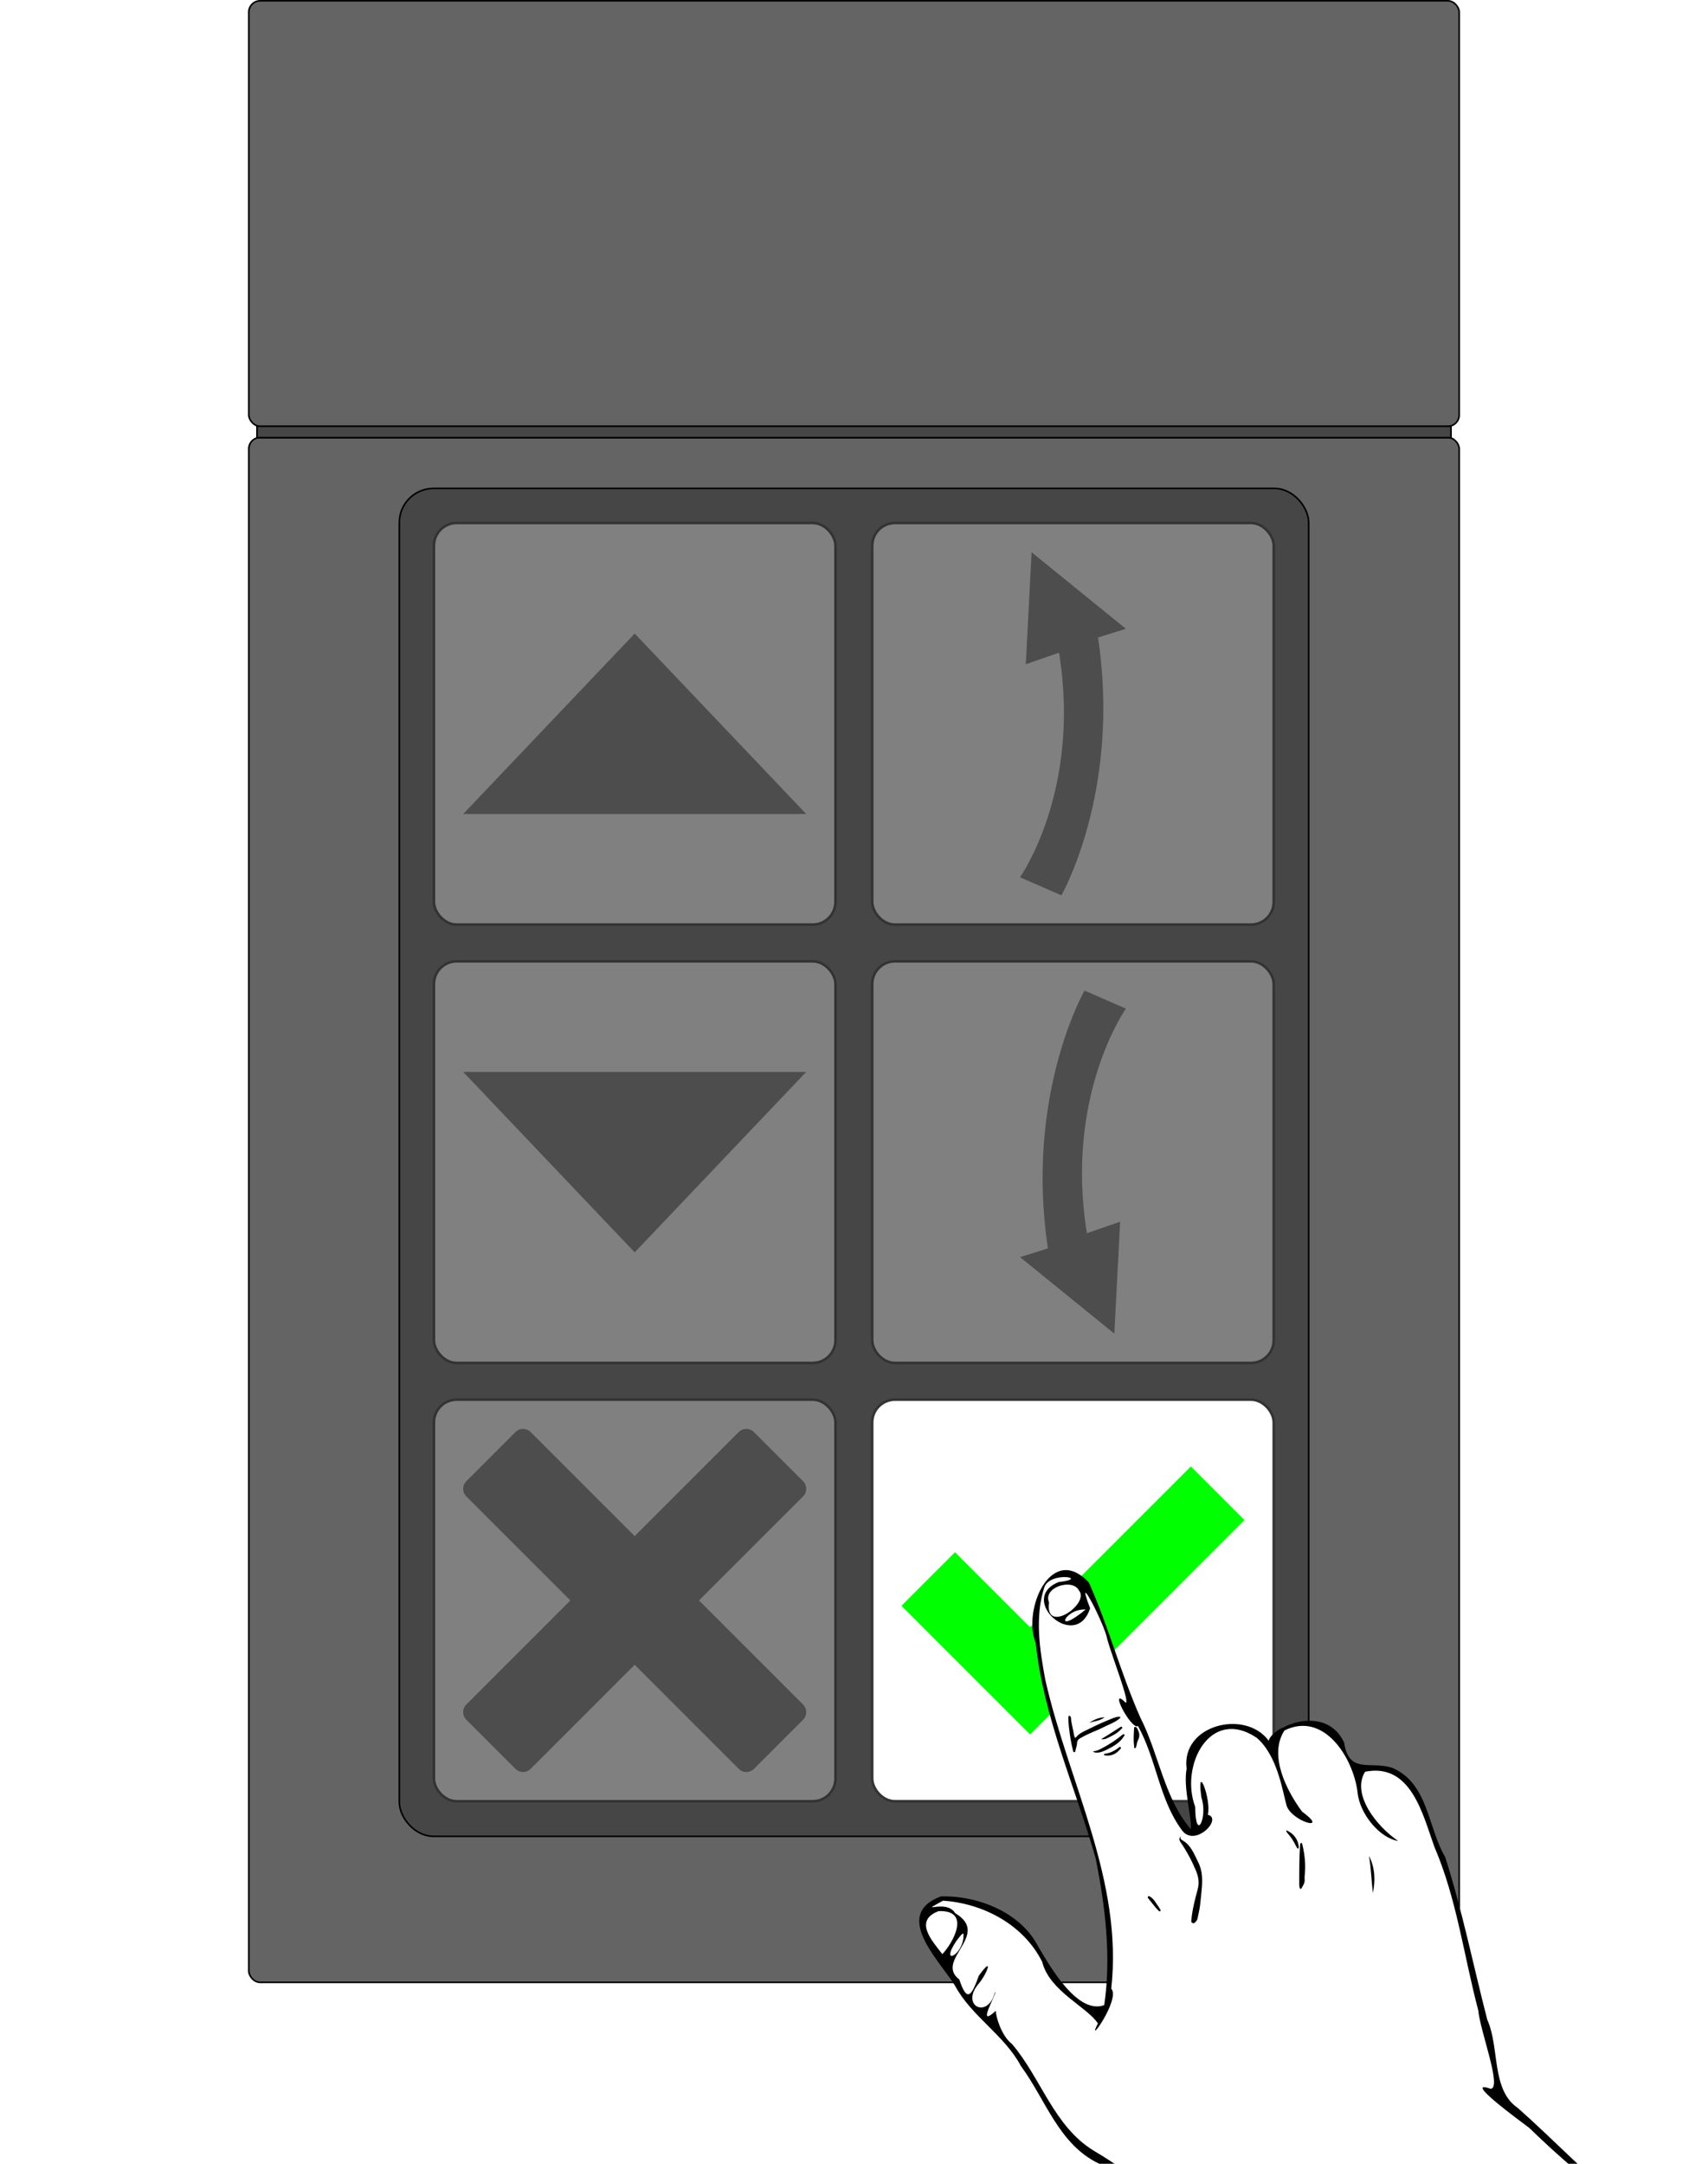 <?xml version="1.0" encoding="UTF-8" standalone="no"?>
<!-- Created with Inkscape (http://www.inkscape.org/) -->

<svg
   xmlns:dc="http://purl.org/dc/elements/1.1/"
   xmlns:cc="http://creativecommons.org/ns#"
   xmlns:rdf="http://www.w3.org/1999/02/22-rdf-syntax-ns#"
   xmlns:svg="http://www.w3.org/2000/svg"
   xmlns="http://www.w3.org/2000/svg"
   xmlns:sodipodi="http://sodipodi.sourceforge.net/DTD/sodipodi-0.dtd"
   xmlns:inkscape="http://www.inkscape.org/namespaces/inkscape"
   width="150mm"
   height="190mm"
   viewBox="0 0 531.496 673.228"
   id="svg8141"
   version="1.1"
   inkscape:version="0.91 r13725"
   sodipodi:docname="keypad_confirm.svg"
   inkscape:export-filename="C:\Users\bogaert-b\apps\nordic\static\app\images\keypad_confirm_big.png"
   inkscape:export-xdpi="84.666672"
   inkscape:export-ydpi="84.666672">
  <defs
     id="defs8143" />
  <sodipodi:namedview
     id="base"
     pagecolor="#ffffff"
     bordercolor="#666666"
     borderopacity="1.0"
     inkscape:pageopacity="0.0"
     inkscape:pageshadow="2"
     inkscape:zoom="1"
     inkscape:cx="167.22854"
     inkscape:cy="333.25124"
     inkscape:document-units="px"
     inkscape:current-layer="layer1"
     showgrid="false"
     inkscape:window-width="1920"
     inkscape:window-height="1018"
     inkscape:window-x="-8"
     inkscape:window-y="-8"
     inkscape:window-maximized="1"
     fit-margin-top="0"
     fit-margin-left="0"
     fit-margin-right="0"
     fit-margin-bottom="0"
     inkscape:showpageshadow="false" />
  <g
     inkscape:label="Laag 1"
     inkscape:groupmode="layer"
     id="layer1"
     transform="translate(-233.705,-200.082)">
    <g
       id="g8149"
       transform="translate(77.171,-56.193)">
      <g
         id="g8144">
        <rect
           style="fill:#646464;fill-opacity:1;stroke:#000000;stroke-width:0.5;stroke-linecap:round;stroke-linejoin:round;stroke-miterlimit:4;stroke-dasharray:none;stroke-opacity:1"
           id="rect12621-4"
           width="376.654"
           height="132.389"
           x="233.955"
           y="256.524"
           rx="3.543"
           ry="3.543" />
        <rect
           style="fill:#646464;fill-opacity:1;stroke:#000000;stroke-width:0.5;stroke-linecap:round;stroke-linejoin:round;stroke-miterlimit:4;stroke-dasharray:none;stroke-opacity:1"
           id="rect12621"
           width="376.654"
           height="480.67"
           x="233.955"
           y="392.39"
           rx="3.543"
           ry="3.543" />
        <rect
           style="fill:#464646;fill-opacity:1;stroke:#000000;stroke-width:0.5;stroke-linecap:round;stroke-linejoin:round;stroke-miterlimit:4;stroke-dasharray:none;stroke-opacity:1"
           id="rect8110"
           width="371.547"
           height="3.543"
           x="236.508"
           y="388.911" />
      </g>
      <g
         transform="translate(0,9.929)"
         id="g8086">
        <rect
           style="fill:#464646;fill-opacity:1;stroke:#000000;stroke-width:0.5;stroke-linecap:round;stroke-linejoin:round;stroke-miterlimit:4;stroke-dasharray:none;stroke-opacity:1"
           id="rect12710"
           width="282.965"
           height="419.382"
           x="280.799"
           y="398.311"
           rx="10.63"
           ry="10.63" />
        <g
           id="g12712">
          <g
             transform="matrix(1.076,0,0,1.076,223.677,323.379)"
             id="g4239">
            <rect
               style="fill:#808080;fill-opacity:1;stroke:#333333;stroke-width:0.743;stroke-miterlimit:4;stroke-dasharray:none;stroke-opacity:1"
               id="rect4771"
               width="116.129"
               height="116.129"
               x="63.09"
               y="79.637"
               ry="6.584"
               rx="6.584" />
            <path
               id="path4707"
               d="M 71.548,163.793 121.154,111.61 170.761,163.793 Z"
               inkscape:connector-curvature="0"
               style="fill:#4d4d4d;stroke:none" />
          </g>
          <g
             transform="matrix(1.076,0,0,1.076,219.888,323.379)"
             id="g4243">
            <rect
               rx="6.584"
               ry="6.584"
               y="79.637"
               x="193.359"
               height="116.129"
               width="116.129"
               id="rect4889"
               style="fill:#808080;fill-opacity:1;stroke:#333333;stroke-width:0.743;stroke-miterlimit:4;stroke-dasharray:none;stroke-opacity:1" />
            <path
               id="path4729"
               d="m 248.083,187.308 c 0,0 17.271,-30.139 10.587,-74.565 l 8.061,-2.508 -27.275,-22.139 -1.671,32.375 9.609,-3.32 c 6.474,39.892 -11.28,64.935 -11.28,64.935 l 11.968,5.223 z"
               inkscape:connector-curvature="0"
               style="fill:#4d4d4d;stroke:none" />
          </g>
          <g
             transform="matrix(1.076,0,0,1.076,223.677,318.503)"
             id="g4247">
            <rect
               rx="6.584"
               ry="6.584"
               y="210.917"
               x="63.09"
               height="116.129"
               width="116.129"
               id="rect4891"
               style="fill:#808080;fill-opacity:1;stroke:#333333;stroke-width:0.743;stroke-miterlimit:4;stroke-dasharray:none;stroke-opacity:1" />
            <path
               id="path4696"
               d="M 170.761,242.89 121.154,295.073 71.548,242.89 Z"
               inkscape:connector-curvature="0"
               style="fill:#4d4d4d;stroke:none" />
          </g>
          <g
             transform="matrix(1.076,0,0,1.076,219.888,318.503)"
             id="g4251">
            <rect
               style="fill:#808080;fill-opacity:1;stroke:#333333;stroke-width:0.743;stroke-miterlimit:4;stroke-dasharray:none;stroke-opacity:1"
               id="rect4893"
               width="116.129"
               height="116.129"
               x="193.359"
               y="210.917"
               ry="6.584"
               rx="6.584" />
            <path
               id="path4740"
               d="m 254.764,219.375 c 0,0 -17.271,30.139 -10.587,74.565 l -8.061,2.508 27.275,22.139 1.671,-32.375 -9.609,3.32 c -6.474,-39.892 11.28,-64.935 11.28,-64.935 l -11.968,-5.223 z"
               inkscape:connector-curvature="0"
               style="fill:#4d4d4d;stroke:none" />
          </g>
          <g
             transform="matrix(1.076,0,0,1.076,223.677,313.128)"
             id="g4255">
            <rect
               style="fill:#808080;fill-opacity:1;stroke:#333333;stroke-width:0.743;stroke-miterlimit:4;stroke-dasharray:none;stroke-opacity:1"
               id="rect4895"
               width="116.129"
               height="116.129"
               x="63.09"
               y="342.66"
               ry="6.584"
               rx="6.584" />
            <path
               id="path4762"
               d="m 169.854,430.823 c 0,0 0,0 0,0 l -30.098,-30.098 30.098,-30.098 c 0,0 0,0 0,0 0.326,-0.326 0.558,-0.704 0.71,-1.107 0.412,-1.104 0.177,-2.39 -0.71,-3.277 l -14.218,-14.218 c -0.887,-0.887 -2.176,-1.119 -3.277,-0.71 -0.403,0.149 -0.781,0.384 -1.107,0.707 0,0 0,0 0,0 L 121.154,382.12 91.057,352.022 c 0,0 0,0 0,0 -0.326,-0.322 -0.704,-0.558 -1.107,-0.707 -1.104,-0.412 -2.39,-0.177 -3.277,0.71 l -14.218,14.218 c -0.887,0.887 -1.119,2.176 -0.71,3.277 0.152,0.403 0.384,0.781 0.71,1.107 0,0 0,0 0,0 l 30.098,30.098 -30.098,30.098 c 0,0 0,0 0,0 -0.322,0.326 -0.558,0.704 -0.71,1.107 -0.412,1.101 -0.177,2.39 0.71,3.277 l 14.218,14.218 c 0.887,0.887 2.176,1.119 3.277,0.71 0.403,-0.152 0.781,-0.384 1.107,-0.71 0,0 0,0 0,0 l 30.098,-30.098 30.098,30.098 c 0,0 0,0 0,0 0.326,0.326 0.704,0.558 1.107,0.71 1.104,0.412 2.39,0.177 3.277,-0.71 l 14.218,-14.218 c 0.887,-0.887 1.122,-2.176 0.71,-3.277 -0.152,-0.403 -0.384,-0.781 -0.71,-1.107 z"
               inkscape:connector-curvature="0"
               style="fill:#4d4d4d;stroke:none" />
          </g>
          <g
             transform="matrix(1.076,0,0,1.076,219.888,313.128)"
             id="g4259">
            <rect
               rx="6.584"
               ry="6.584"
               y="342.66"
               x="193.359"
               height="116.129"
               width="116.129"
               id="rect4897"
               style="fill:#ffffff;fill-opacity:1;stroke:#333333;stroke-width:0.743;stroke-miterlimit:4;stroke-dasharray:none;stroke-opacity:1" />
            <path
               id="path4751"
               d="m 285.528,361.97 -46.506,46.506 -21.703,-21.703 -15.502,15.502 37.205,37.205 62.008,-62.008 z"
               inkscape:connector-curvature="0"
               style="fill:#00ff00;fill-opacity:1;stroke:none" />
          </g>
        </g>
      </g>
    </g>
    <g
       id="g4585"
       transform="matrix(1.805,0,0,1.805,1256.77,360.999)">
      <path
         style="fill:#ffffff;fill-opacity:1;fill-rule:evenodd;stroke:none;stroke-width:5.821px;stroke-linecap:butt;stroke-linejoin:miter;stroke-opacity:1"
         d="m -340.69,307.655 54,-15.932 -21.403,-18.99 -6.544,-28.68 -2.817,-11.26 -2.122,-4.529 -2.02,-5.966 -1.532,-3.055 -2.586,-2.562 -3.108,-1.029 -2.047,-0.302 -2.367,0.892 -1.985,-4.394 -2.383,-2.495 -3.218,-1.489 -3.062,0.042 -1.718,0.672 -1.078,1.36 -0.719,2.686 -0.939,-0.903 -2.6,-2.467 -2.55,-0.584 -3.184,-0.053 -2.907,1.301 -1.627,2.677 -0.458,3.457 0.079,5.175 1.015,5.401 -1.233,0.101 -2.124,-2.131 -5.448,-14.621 -3.631,-8.587 -3.668,-10.7 -2.727,-6.586 -3.425,-2.233 -1.801,0.158 -1.485,1.091 -1.36,1.863 -0.567,3.268 0.21,7.167 1.351,7.866 2.435,7.861 2.998,9.389 2.021,6.101 0.936,3.166 1.411,6.036 0.574,3.832 0.418,5.242 0.142,4.159 -0.067,3.008 -0.283,3.172 -0.504,2.252 -0.567,0.463 -3.123,-1.34 -3.32,-2.857 -3.766,-5.51 -2.744,-4.363 -4.907,-3.405 -5.131,-1.927 -3.607,-0.633 -1.963,0.348 -1.201,0.995 -0.955,1.454 -0.384,1.804 0.305,1.57 1.568,2.093 3.302,4.808 2.171,3.607 1.201,1.81 1.905,1.752 2.503,2.183 4.499,5.805 2.567,4.242 4.11,6.66 3.528,3.872 5.966,3.86 4.621,3.095 7.585,5.167 4.807,2.308 3.936,1.336 2.659,0.638 5.239,4.785 z"
         id="path6521"
         inkscape:connector-curvature="0" />
      <path
         inkscape:connector-curvature="0"
         id="path176-6"
         d="m -380.782,185.017 c 1.96,2.282 -5.94,7.689 -5.156,2.062 -1.128,-2.669 4.106,-4.225 5.156,-2.062 z m 1.157,3.271 c -5.664,4.676 -3.668,-0.21 -4e-5,5e-5 m -25.351,51.993 c 5.742,-0.226 2.369,5.635 0.638,7.41 -1.732,-2.24 -5.004,-5.784 -0.638,-7.41 z m 4.286,4.212 c -0.02,3.423 -4.169,5.349 -1.257,0.971 0.111,-0.093 1.411,-2.073 1.257,-0.971 m 114.074,46.592 c -6.504,-5.228 -12.255,-11.336 -18.493,-16.859 -4.65,-3.151 -3.106,-10.383 -5.281,-15.226 -2.415,-9.34 -4.314,-18.877 -7.259,-28.042 -3.033,-5.128 -2.877,-12.729 -9.156,-15.387 -3.752,-1.222 -7.423,1.175 -8.266,-4.342 -3.176,-6.8 -12.425,-2.793 -13.006,-0.315 -3.963,-5.466 -15.127,-2.818 -14.146,4.829 -0.613,3.197 0.886,8.27 0.73,10.418 -4.605,-5.376 -5.512,-12.965 -8.697,-19.22 -3.377,-7.598 -5.488,-15.708 -8.881,-23.287 -6.504,-6.995 -11.515,4.776 -9.161,10.408 1.336,12.844 6.796,24.749 10.309,37.056 1.677,8.292 2.728,16.958 1.494,25.368 -4.535,1.627 -9.106,-6.253 -11.396,-10.127 -2.997,-5.877 -10.408,-8.788 -16.764,-8.618 -8.464,3.17 -0.259,11.014 2.443,15.41 2.869,5.308 8.486,8.456 11.368,13.85 4.266,5.774 6.507,13.507 13.456,16.808 8.63,4.434 15.53,12.393 25.448,14.056 4.566,1.381 7.906,9.083 11.501,9.253 -4.051,-5.143 -8.971,-9.917 -14.567,-13.393 -1.787,0.557 3.081,3.262 -0.845,1.714 -8.315,-3.149 -14.875,-9.435 -22.479,-13.879 -6.868,-4.215 -9.058,-12.504 -14.067,-18.382 -1.891,-1.43 -2.814,-4.919 -2.793,-5.717 -3.63,3.367 0.43,-3.423 -0.152,-3.181 -1.191,4.67 -5.925,2.349 -2.907,-1.355 1.519,-1.712 2.834,-5.234 0.148,-1.533 -1.222,3.34 -2.003,4.87 -3.381,0.667 -4.367,-3.349 5.581,-7.673 -0.696,-11.416 -1.593,-2.621 -6.756,0.424 -2.118,-2.162 6.934,0.448 13.935,4.156 17.11,10.561 1.264,5.036 7.737,7.739 9.601,10.596 -2.232,4.365 3.976,-4.172 2.3,-5.998 2.088,-18.611 -7.372,-35.553 -11.363,-53.202 -0.974,-5.225 -1.837,-10.795 -0.186,-15.956 1.003,-2.892 8.06,-1.549 2.48,-0.926 -7.199,2.914 2.962,12.139 5.426,4.518 -2.832,-7.422 2.551,2.743 2.986,5.44 0.841,3.001 3.921,10.834 3.149,10.841 -3.11,-3.095 0.943,4.74 2.119,4.021 3.157,5.651 3.653,12.574 7.462,17.798 2.195,3.4 7.245,-1.862 4.583,-2.5 0.648,-2.683 -2.019,-9.394 -1.105,-2.957 1.137,3.358 -1.022,7.923 -1.079,1.579 -2.662,-7.078 2.553,-17.302 10.607,-11.895 3.564,3.069 4.417,9.05 5.17,11.759 1.034,2.774 7.492,4.481 2.658,0.974 -2.646,-3.554 -5.828,-9.705 -3.049,-13.993 6.835,-3.387 11.875,4.748 12.607,10.649 0.349,3.801 3.917,7.946 6.991,8.388 -3.67,-2.465 -8.106,-8.043 -5.691,-11.924 7.913,-1.574 9.923,7.338 11.934,12.917 3.86,8.963 5.085,18.785 7.568,28.182 0.348,3.719 4.16,13.453 2.134,13.553 -5.001,-1.796 5.066,5.525 6.666,6.743 5.156,5.028 10.704,9.659 16.303,14.157 0.414,0.088 0.566,-0.537 0.232,-0.72"
         style="fill:#000000;fill-opacity:1;fill-rule:evenodd;stroke:none;stroke-width:0.582;stroke-miterlimit:4;stroke-dasharray:none;stroke-opacity:1" />
      <g
         style="fill:#000000;fill-opacity:1"
         id="g182-3"
         transform="matrix(0.221,-0.075,-0.075,-0.221,-363.249,227.344)">
        <path
           d="m 0,0 c -1.139,-1.21 -0.627,-2.424 0.155,-3.289 4.986,-5.505 4.964,-12.505 5.911,-19.226 1.051,-7.455 -1.425,-14.15 -4.436,-20.733 -1.329,-2.909 -2.639,-5.827 -3.988,-8.728 -1.58,-3.394 -3.562,-6.568 -5.465,-9.784 -0.554,-0.935 -1.517,-1.489 -2.464,-2.009 -0.768,-0.422 -1.487,-0.382 -2.139,0.205 -0.645,0.581 -0.503,1.242 -0.191,1.951 1.795,4.091 3.975,7.979 6.312,11.775 1.869,3.035 3.854,6.001 5.829,8.969 2.674,4.018 3.276,8.576 2.952,13.17 -0.569,8.068 -1.894,16.038 -4.115,23.843 C -2.083,-2.294 -1.461,-0.939 0,0"
           style="fill:#000000;fill-opacity:1;fill-rule:evenodd;stroke:none"
           id="path184-7"
           inkscape:connector-curvature="0" />
      </g>
      <g
         style="fill:#000000;fill-opacity:1"
         id="g186-1"
         transform="matrix(0.221,-0.075,-0.075,-0.221,-377.408,208.986)">
        <path
           d="m 0,0 c -4.815,-0.363 -10.037,-0.666 -15.179,-1.763 -1.459,-0.311 -2.518,-1.059 -2.937,-2.295 -0.612,-1.802 -1.853,-3.173 -2.761,-4.764 -0.31,-0.543 -0.651,-1.547 -1.518,-1.208 -0.801,0.314 -0.463,1.269 -0.407,1.924 0.498,5.69 1.4,11.317 2.697,16.882 0.54,2.317 1.015,4.65 1.895,6.872 0.165,0.421 0.191,1.061 0.846,0.93 0.568,-0.115 0.868,-0.604 0.903,-1.195 0.014,-0.233 -0.007,-0.479 -0.067,-0.704 -1.094,-4.098 -1.136,-8.356 -1.899,-12.504 -0.085,-0.463 -0.054,-0.946 -0.096,-1.418 -0.1,-1.096 0.489,-1.116 1.186,-0.681 3.533,2.208 7.585,2.154 11.503,2.737 6.298,0.935 12.631,1.444 18.986,1.746 1.37,0.066 2.738,0.052 4.066,-0.376 0.402,-0.13 0.833,-0.231 0.861,-0.76 C 18.111,2.826 17.608,2.888 17.237,2.729 14.179,1.416 10.9,1.283 7.667,0.902 5.244,0.617 2.821,0.332 0,0"
           style="fill:#000000;fill-opacity:1;fill-rule:evenodd;stroke:none"
           id="path188-9"
           inkscape:connector-curvature="0" />
      </g>
      <g
         style="fill:#000000;fill-opacity:1"
         id="g190-0"
         transform="matrix(0.221,-0.075,-0.075,-0.221,-342.228,228.979)">
        <path
           d="m 0,0 c -0.691,-6.652 -2.098,-13.128 -4.712,-19.313 -0.694,-1.645 -1.516,-3.269 -1.938,-4.986 -0.614,-2.493 -2.595,-3.748 -4.256,-5.309 -0.658,-0.619 -1.157,-0.229 -1.159,0.542 -0.004,0.76 0.116,1.556 0.358,2.277 3.102,9.189 6.216,18.374 9.894,27.355 0.044,0.11 0.081,0.224 0.116,0.338 0.212,0.673 0.76,1.388 1.3,1.294 C 0.427,2.055 0.015,1.139 0.043,0.533 0.052,0.356 0.016,0.178 0,0"
           style="fill:#000000;fill-opacity:1;fill-rule:evenodd;stroke:none"
           id="path192-6"
           inkscape:connector-curvature="0" />
      </g>
      <g
         style="fill:#000000;fill-opacity:1"
         id="g198-8"
         transform="matrix(0.221,-0.075,-0.075,-0.221,-378.379,212.736)">
        <path
           d="m 0,0 c 2.972,-0.796 5.504,-0.241 8.042,0.174 5.274,0.863 10.427,2.193 15.45,4.023 0.279,0.102 0.549,0.252 0.837,0.3 0.545,0.089 1.24,0.554 1.592,-0.169 C 26.275,3.602 25.533,3.365 25.076,3.004 20.806,-0.36 15.706,-1.374 10.524,-2.062 7.654,-2.442 4.743,-2.808 1.917,-1.644 1.257,-1.373 0.638,-1.144 0,0"
           style="fill:#000000;fill-opacity:1;fill-rule:evenodd;stroke:none"
           id="path200-2"
           inkscape:connector-curvature="0" />
      </g>
      <g
         style="fill:#000000;fill-opacity:1"
         id="g206-3"
         transform="matrix(0.221,-0.075,-0.075,-0.221,-330.776,230.76)">
        <path
           d="M 0,0 C 1.41,-9.953 -1.343,-18.651 -6.105,-26.873 -4.262,-17.959 -1.508,-9.261 0,0"
           style="fill:#000000;fill-opacity:1;fill-rule:evenodd;stroke:none"
           id="path208-3"
           inkscape:connector-curvature="0" />
      </g>
      <g
         style="fill:#000000;fill-opacity:1"
         id="g210-7"
         transform="matrix(0.221,-0.075,-0.075,-0.221,-370.582,209.141)">
        <path
           d="m 0,0 c 0.396,-2.738 -0.525,-5 -2.521,-6.881 -1.099,-1.036 -1.622,-2.483 -2.494,-3.681 -0.359,-0.492 -0.708,-1.357 -1.468,-1.028 -0.794,0.343 -0.107,1.042 -0.014,1.561 0.753,4.182 2.405,8.072 3.979,11.983 0.221,0.549 0.336,1.472 1.213,1.295 0.764,-0.153 1.021,-0.95 1.176,-1.651 C -0.016,1.081 -0.038,0.534 0,0"
           style="fill:#000000;fill-opacity:1;fill-rule:evenodd;stroke:none"
           id="path212-9"
           inkscape:connector-curvature="0" />
      </g>
      <g
         style="fill:#000000;fill-opacity:1"
         id="g214-9"
         transform="matrix(0.221,-0.075,-0.075,-0.221,-345.045,226.345)">
        <path
           d="m 0,0 c 4.568,-3.904 6.236,-9.647 4.681,-14.918 -0.089,-0.302 -0.199,-0.593 -0.527,-0.643 -0.427,-0.065 -0.669,0.251 -0.758,0.6 -0.164,0.631 -0.294,1.276 -0.369,1.923 C 2.604,-9.352 1.715,-5.792 0.231,-2.385 -0.074,-1.682 -0.35,-0.979 0,0"
           style="fill:#000000;fill-opacity:1;fill-rule:evenodd;stroke:none"
           id="path216-3"
           inkscape:connector-curvature="0" />
      </g>
      <g
         style="fill:#000000;fill-opacity:1"
         id="g218-2"
         transform="matrix(0.221,-0.075,-0.075,-0.221,-376.963,210.637)">
        <path
           d="m 0,0 c 2.04,0.451 3.759,0.802 5.464,1.212 3.515,0.845 7.03,1.698 10.53,2.604 0.634,0.165 1.225,0.369 1.5,-0.353 C 17.811,2.635 17.029,2.604 16.524,2.321 12.643,0.139 8.35,-0.342 4.042,-0.792 2.725,-0.929 1.499,-0.717 0,0"
           style="fill:#000000;fill-opacity:1;fill-rule:evenodd;stroke:none"
           id="path220-5"
           inkscape:connector-curvature="0" />
      </g>
      <g
         style="fill:#000000;fill-opacity:1"
         id="g222-1"
         transform="matrix(0.221,-0.075,-0.075,-0.221,-366.729,240.066)">
        <path
           d="m 0,0 c 0.018,-0.274 -0.022,-0.637 -0.413,-0.802 -0.493,-0.21 -0.821,0.098 -1.004,0.481 -0.587,1.23 -1.187,2.459 -1.674,3.73 -0.911,2.379 -1.767,4.78 -2.595,7.19 -0.193,0.562 -0.626,1.347 0.211,1.712 0.736,0.32 1.124,-0.351 1.549,-0.873 C -1.89,8.938 -1.571,5.79 -0.658,2.869 -0.377,1.966 -0.23,1.021 0,0"
           style="fill:#000000;fill-opacity:1;fill-rule:evenodd;stroke:none"
           id="path224-3"
           inkscape:connector-curvature="0" />
      </g>
      <g
         style="fill:#000000;fill-opacity:1"
         id="g226-8"
         transform="matrix(0.221,-0.075,-0.075,-0.221,-376.518,213.302)">
        <path
           d="m 0,0 c 0.852,0.569 1.611,0.213 2.344,0.113 3.242,-0.449 6.368,0.046 9.438,1.082 0.627,0.212 1.44,0.88 1.836,-0.071 C 13.982,0.252 13.037,0.042 12.426,-0.316 9.014,-2.318 5.482,-2.88 1.738,-1.348 1.077,-1.078 0.428,-0.796 0,0"
           style="fill:#000000;fill-opacity:1;fill-rule:evenodd;stroke:none"
           id="path228-9"
           inkscape:connector-curvature="0" />
      </g>
      <g
         style="fill:#000000;fill-opacity:1"
         id="g230-2"
         transform="matrix(0.221,-0.075,-0.075,-0.221,-376.348,206.859)">
        <path
           d="M 0,0 C -4.26,-1.483 -8.231,-0.2 -12.184,-0.288 -8.244,0.846 -4.294,1.212 0,0"
           style="fill:#000000;fill-opacity:1;fill-rule:evenodd;stroke:none"
           id="path232-5"
           inkscape:connector-curvature="0" />
      </g>
    </g>
  </g>
</svg>
